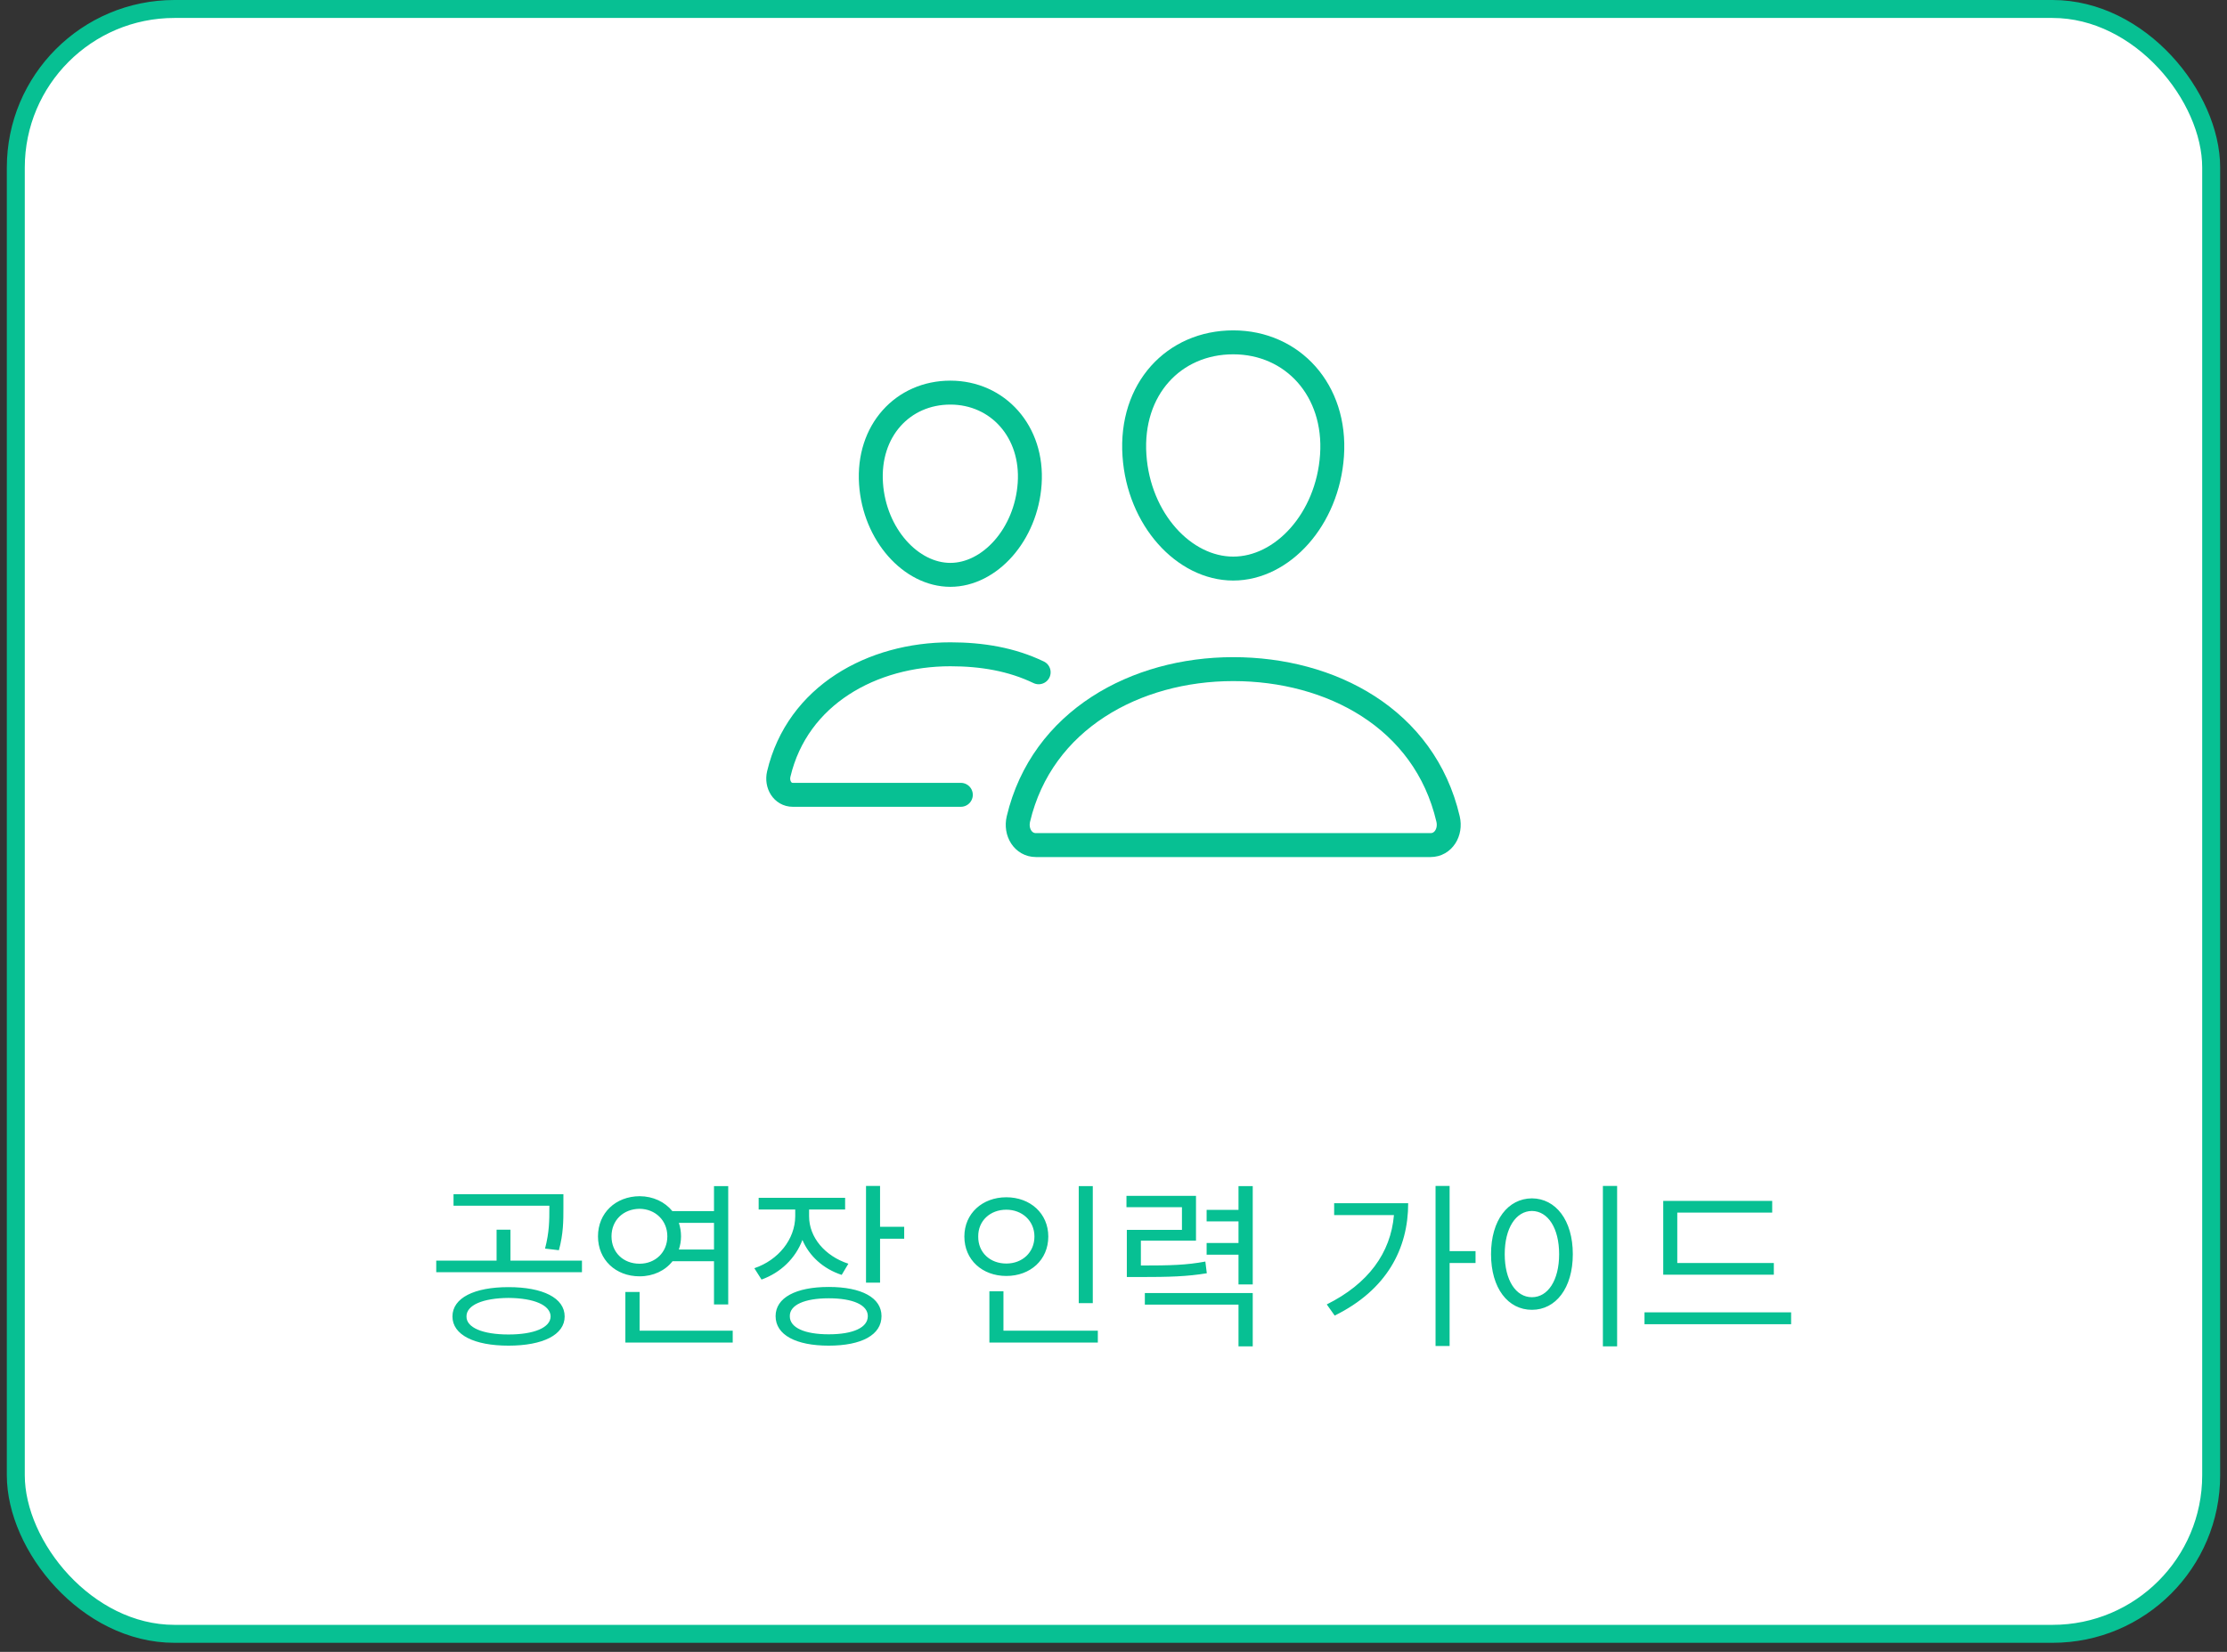 <svg width="186" height="138" viewBox="0 0 186 138" fill="none" xmlns="http://www.w3.org/2000/svg">
<rect x="0" y="0" width="186" height="138" fill="#333333" stroke="none"/>
<rect x="1.32" y="0.75" width="183.359" height="135.744" rx="13.25" fill="white"/>
<rect x="1.32" y="0.75" width="183.359" height="135.744" rx="13.25" stroke="#07C093" stroke-width="1.5"/>
<path d="M42.468 107.53C45.341 107.53 47.161 108.432 47.161 109.982C47.161 111.516 45.341 112.419 42.468 112.419C39.609 112.419 37.789 111.516 37.789 109.982C37.789 108.432 39.609 107.53 42.468 107.53ZM42.468 108.432C40.331 108.447 38.947 109.034 38.962 109.982C38.947 110.915 40.331 111.486 42.468 111.486C44.604 111.486 45.973 110.915 45.988 109.982C45.973 109.034 44.604 108.447 42.468 108.432ZM47.056 99.767V100.895C47.056 101.978 47.056 103.062 46.68 104.446L45.522 104.31C45.883 102.926 45.883 101.948 45.883 100.895V100.73H37.879V99.767H47.056ZM48.606 105.318V106.281H36.435V105.318H41.475V102.731H42.633V105.318H48.606ZM60.821 99.09V108.974H59.633V105.363H56.173C55.556 106.153 54.563 106.627 53.42 106.627C51.419 106.627 49.944 105.243 49.944 103.287C49.944 101.332 51.419 99.948 53.42 99.933C54.555 99.94 55.526 100.406 56.158 101.181H59.633V99.09H60.821ZM61.197 111.17V112.163H52.231V107.936H53.42V111.17H61.197ZM53.42 100.986C52.051 101.001 51.073 101.948 51.073 103.287C51.073 104.626 52.051 105.574 53.42 105.574C54.728 105.574 55.736 104.626 55.736 103.287C55.736 101.948 54.728 101.001 53.42 100.986ZM56.699 102.159C56.812 102.505 56.88 102.881 56.88 103.287C56.88 103.678 56.812 104.047 56.699 104.386H59.633V102.159H56.699ZM67.576 101.617C67.576 103.363 68.885 104.927 70.856 105.574L70.299 106.507C68.757 106.003 67.591 104.935 67.019 103.588C66.44 105.123 65.207 106.319 63.604 106.898L63.003 105.95C65.003 105.273 66.403 103.543 66.418 101.617V101.046H63.364V100.068H70.585V101.046H67.576V101.617ZM73.503 99.075V102.49H75.519V103.483H73.503V107.154H72.33V99.075H73.503ZM69.216 107.515C71.969 107.515 73.624 108.417 73.624 109.952C73.624 111.516 71.969 112.419 69.216 112.419C66.463 112.419 64.778 111.516 64.778 109.952C64.778 108.417 66.463 107.515 69.216 107.515ZM69.216 108.462C67.2 108.462 65.951 109.019 65.966 109.952C65.951 110.915 67.2 111.471 69.216 111.471C71.247 111.471 72.48 110.915 72.48 109.952C72.48 109.019 71.247 108.462 69.216 108.462ZM91.27 99.09V108.869H90.097V99.09H91.27ZM91.691 111.17V112.163H82.635V107.876H83.808V111.17H91.691ZM84.049 100.023C86.05 100.023 87.554 101.377 87.554 103.302C87.554 105.258 86.05 106.597 84.049 106.597C82.048 106.597 80.544 105.258 80.544 103.302C80.544 101.377 82.048 100.023 84.049 100.023ZM84.049 101.061C82.695 101.061 81.687 101.994 81.702 103.302C81.687 104.641 82.695 105.559 84.049 105.559C85.373 105.559 86.396 104.641 86.396 103.302C86.396 101.994 85.373 101.061 84.049 101.061ZM99.89 99.902V103.648H95.287V105.724C97.799 105.724 99.093 105.687 100.672 105.393L100.793 106.371C99.123 106.642 97.769 106.687 95.061 106.687H94.113V102.746H98.717V100.85H94.083V99.902H99.89ZM104.629 99.09V107.304H103.44V104.822H100.778V103.844H103.44V102.039H100.778V101.076H103.44V99.09H104.629ZM104.629 108.026V112.479H103.44V108.989H95.618V108.026H104.629ZM121.072 99.075V104.521H123.238V105.514H121.072V112.449H119.898V99.075H121.072ZM117.612 100.519C117.612 104.31 115.837 107.755 111.474 109.907L110.812 108.974C114.272 107.251 116.153 104.679 116.423 101.512H111.429V100.519H117.612ZM135.063 99.075V112.479H133.874V99.075H135.063ZM127.947 100.113C129.933 100.128 131.362 101.933 131.362 104.777C131.362 107.62 129.933 109.425 127.947 109.425C125.946 109.425 124.532 107.62 124.532 104.777C124.532 101.933 125.946 100.128 127.947 100.113ZM127.947 101.166C126.608 101.181 125.675 102.595 125.675 104.777C125.675 106.958 126.608 108.372 127.947 108.372C129.286 108.372 130.219 106.958 130.219 104.777C130.219 102.595 129.286 101.181 127.947 101.166ZM148.151 105.514V106.492H138.914V100.324H148.015V101.302H140.087V105.514H148.151ZM149.595 109.636V110.629H137.349V109.636H149.595Z" fill="#07C093"/>
<path d="M111.25 38.05C110.884 43.388 107.112 47.5 103 47.5C98.888 47.5 95.11 43.389 94.75 38.05C94.375 32.496 98.046 28.6 103 28.6C107.954 28.6 111.625 32.597 111.25 38.05Z" stroke="#07C093" stroke-width="2" stroke-linecap="round" stroke-linejoin="round"/>
<path d="M103 55.9C94.853 55.9 87.019 60.149 85.057 68.423C84.797 69.518 85.451 70.6 86.522 70.6H119.478C120.55 70.6 121.2 69.518 120.943 68.423C118.981 60.016 111.147 55.9 103 55.9Z" stroke="#07C093" stroke-width="2" stroke-miterlimit="10"/>
<path d="M85.998 40.404C85.706 44.667 82.658 48.025 79.373 48.025C76.088 48.025 73.036 44.669 72.748 40.404C72.45 35.969 75.416 32.8 79.373 32.8C83.331 32.8 86.297 36.051 85.998 40.404Z" stroke="#07C093" stroke-width="2" stroke-linecap="round" stroke-linejoin="round"/>
<path d="M86.749 56.164C84.493 55.078 82.008 54.661 79.374 54.661C72.874 54.661 66.612 58.054 65.043 64.662C64.837 65.537 65.359 66.401 66.214 66.401H80.249" stroke="#07C093" stroke-width="2" stroke-miterlimit="10" stroke-linecap="round"/>
</svg>
